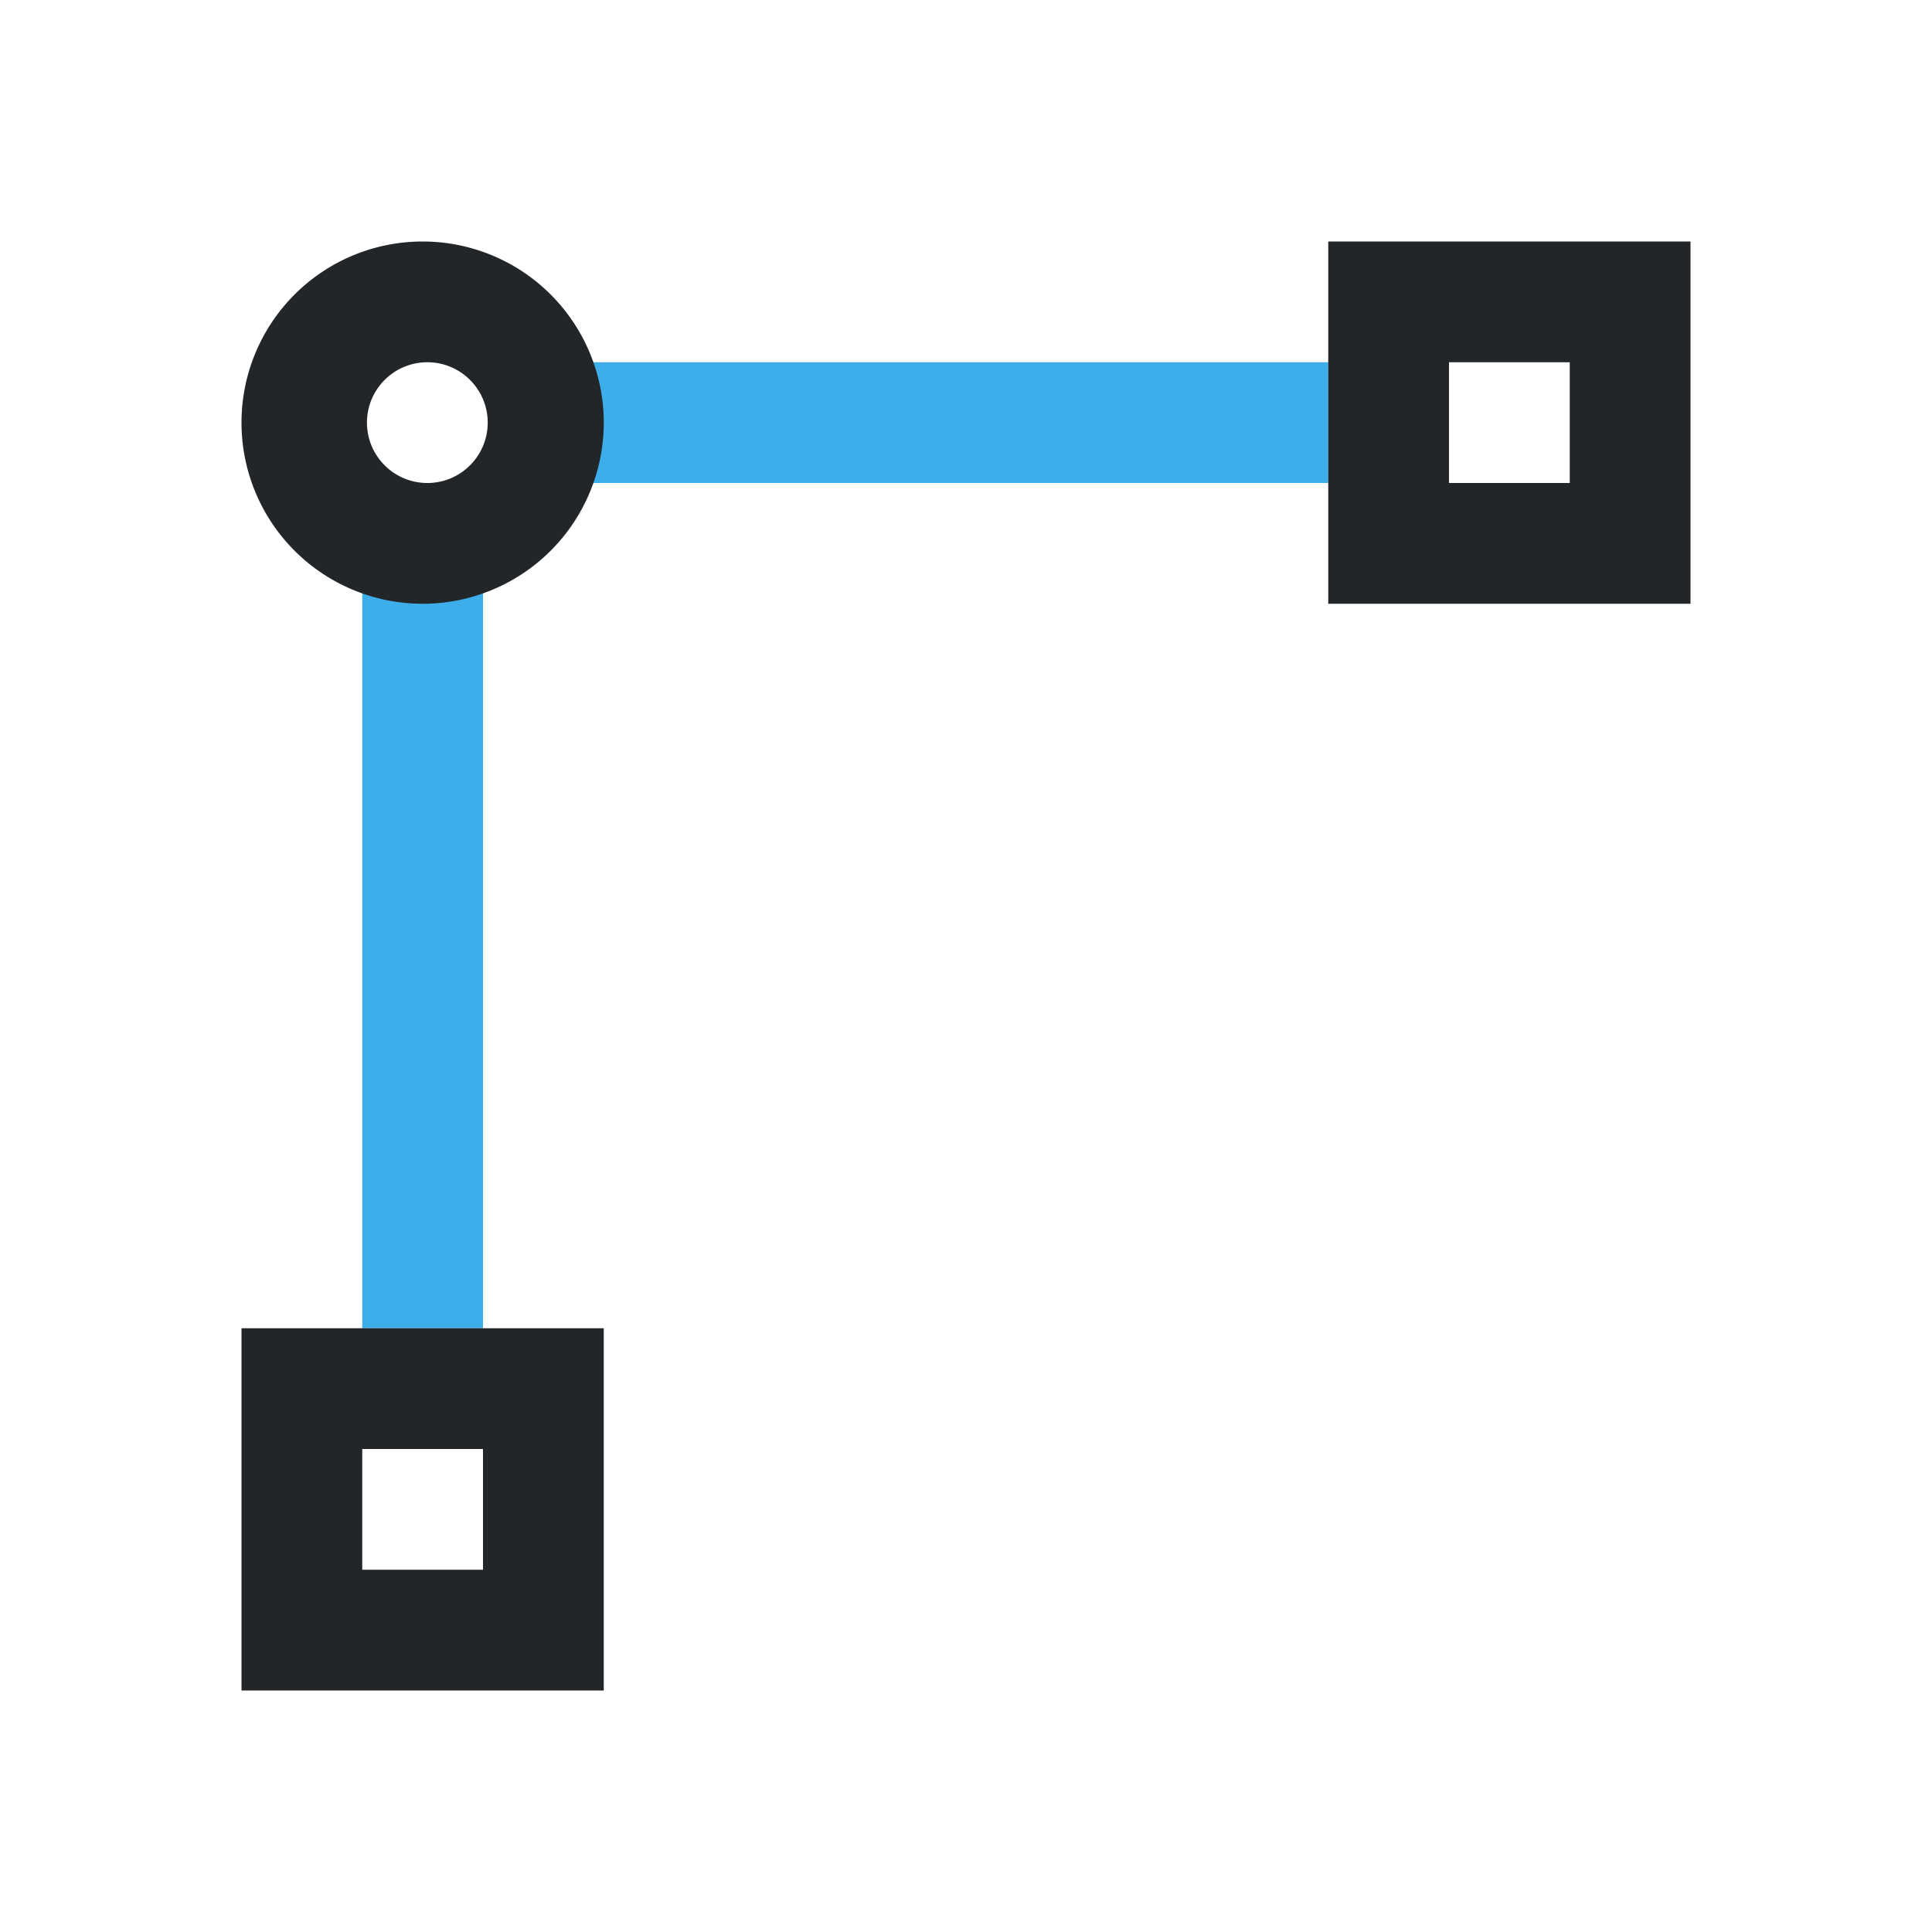 <svg version="1.1" viewBox="0 0 16 16" xmlns="http://www.w3.org/2000/svg">
<defs>
<style id="current-color-scheme" type="text/css">.ColorScheme-Text {
        color:#232629;
      }</style>
</defs>
<rect transform="rotate(90)" x="3" y="-11" width="1" height="6.234" ry="0" fill="#3daee9" fill-rule="evenodd" style="paint-order:normal"/>
<rect x="3" y="4.766" width="1" height="6.234" ry="0" fill="#3daee9" fill-rule="evenodd" style="paint-order:normal"/>
<g fill="#232629" fill-rule="evenodd">
<path d="m11 2v3h3v-3h-3zm1 1h1v1h-1v-1z" style="paint-order:normal"/>
<path d="m3.5 2a1.5 1.5 0 0 0-1.5 1.5 1.5 1.5 0 0 0 1.5 1.5 1.5 1.5 0 0 0 1.5-1.5 1.5 1.5 0 0 0-1.5-1.5zm0.039 1c0.276 0 0.5 0.224 0.5 0.5s-0.224 0.5-0.5 0.5-0.5-0.224-0.5-0.5 0.224-0.5 0.5-0.5z" style="paint-order:normal"/>
<path d="m2 11v3h3v-3zm1 1h1v1h-1z" style="paint-order:normal"/>
</g>
</svg>
